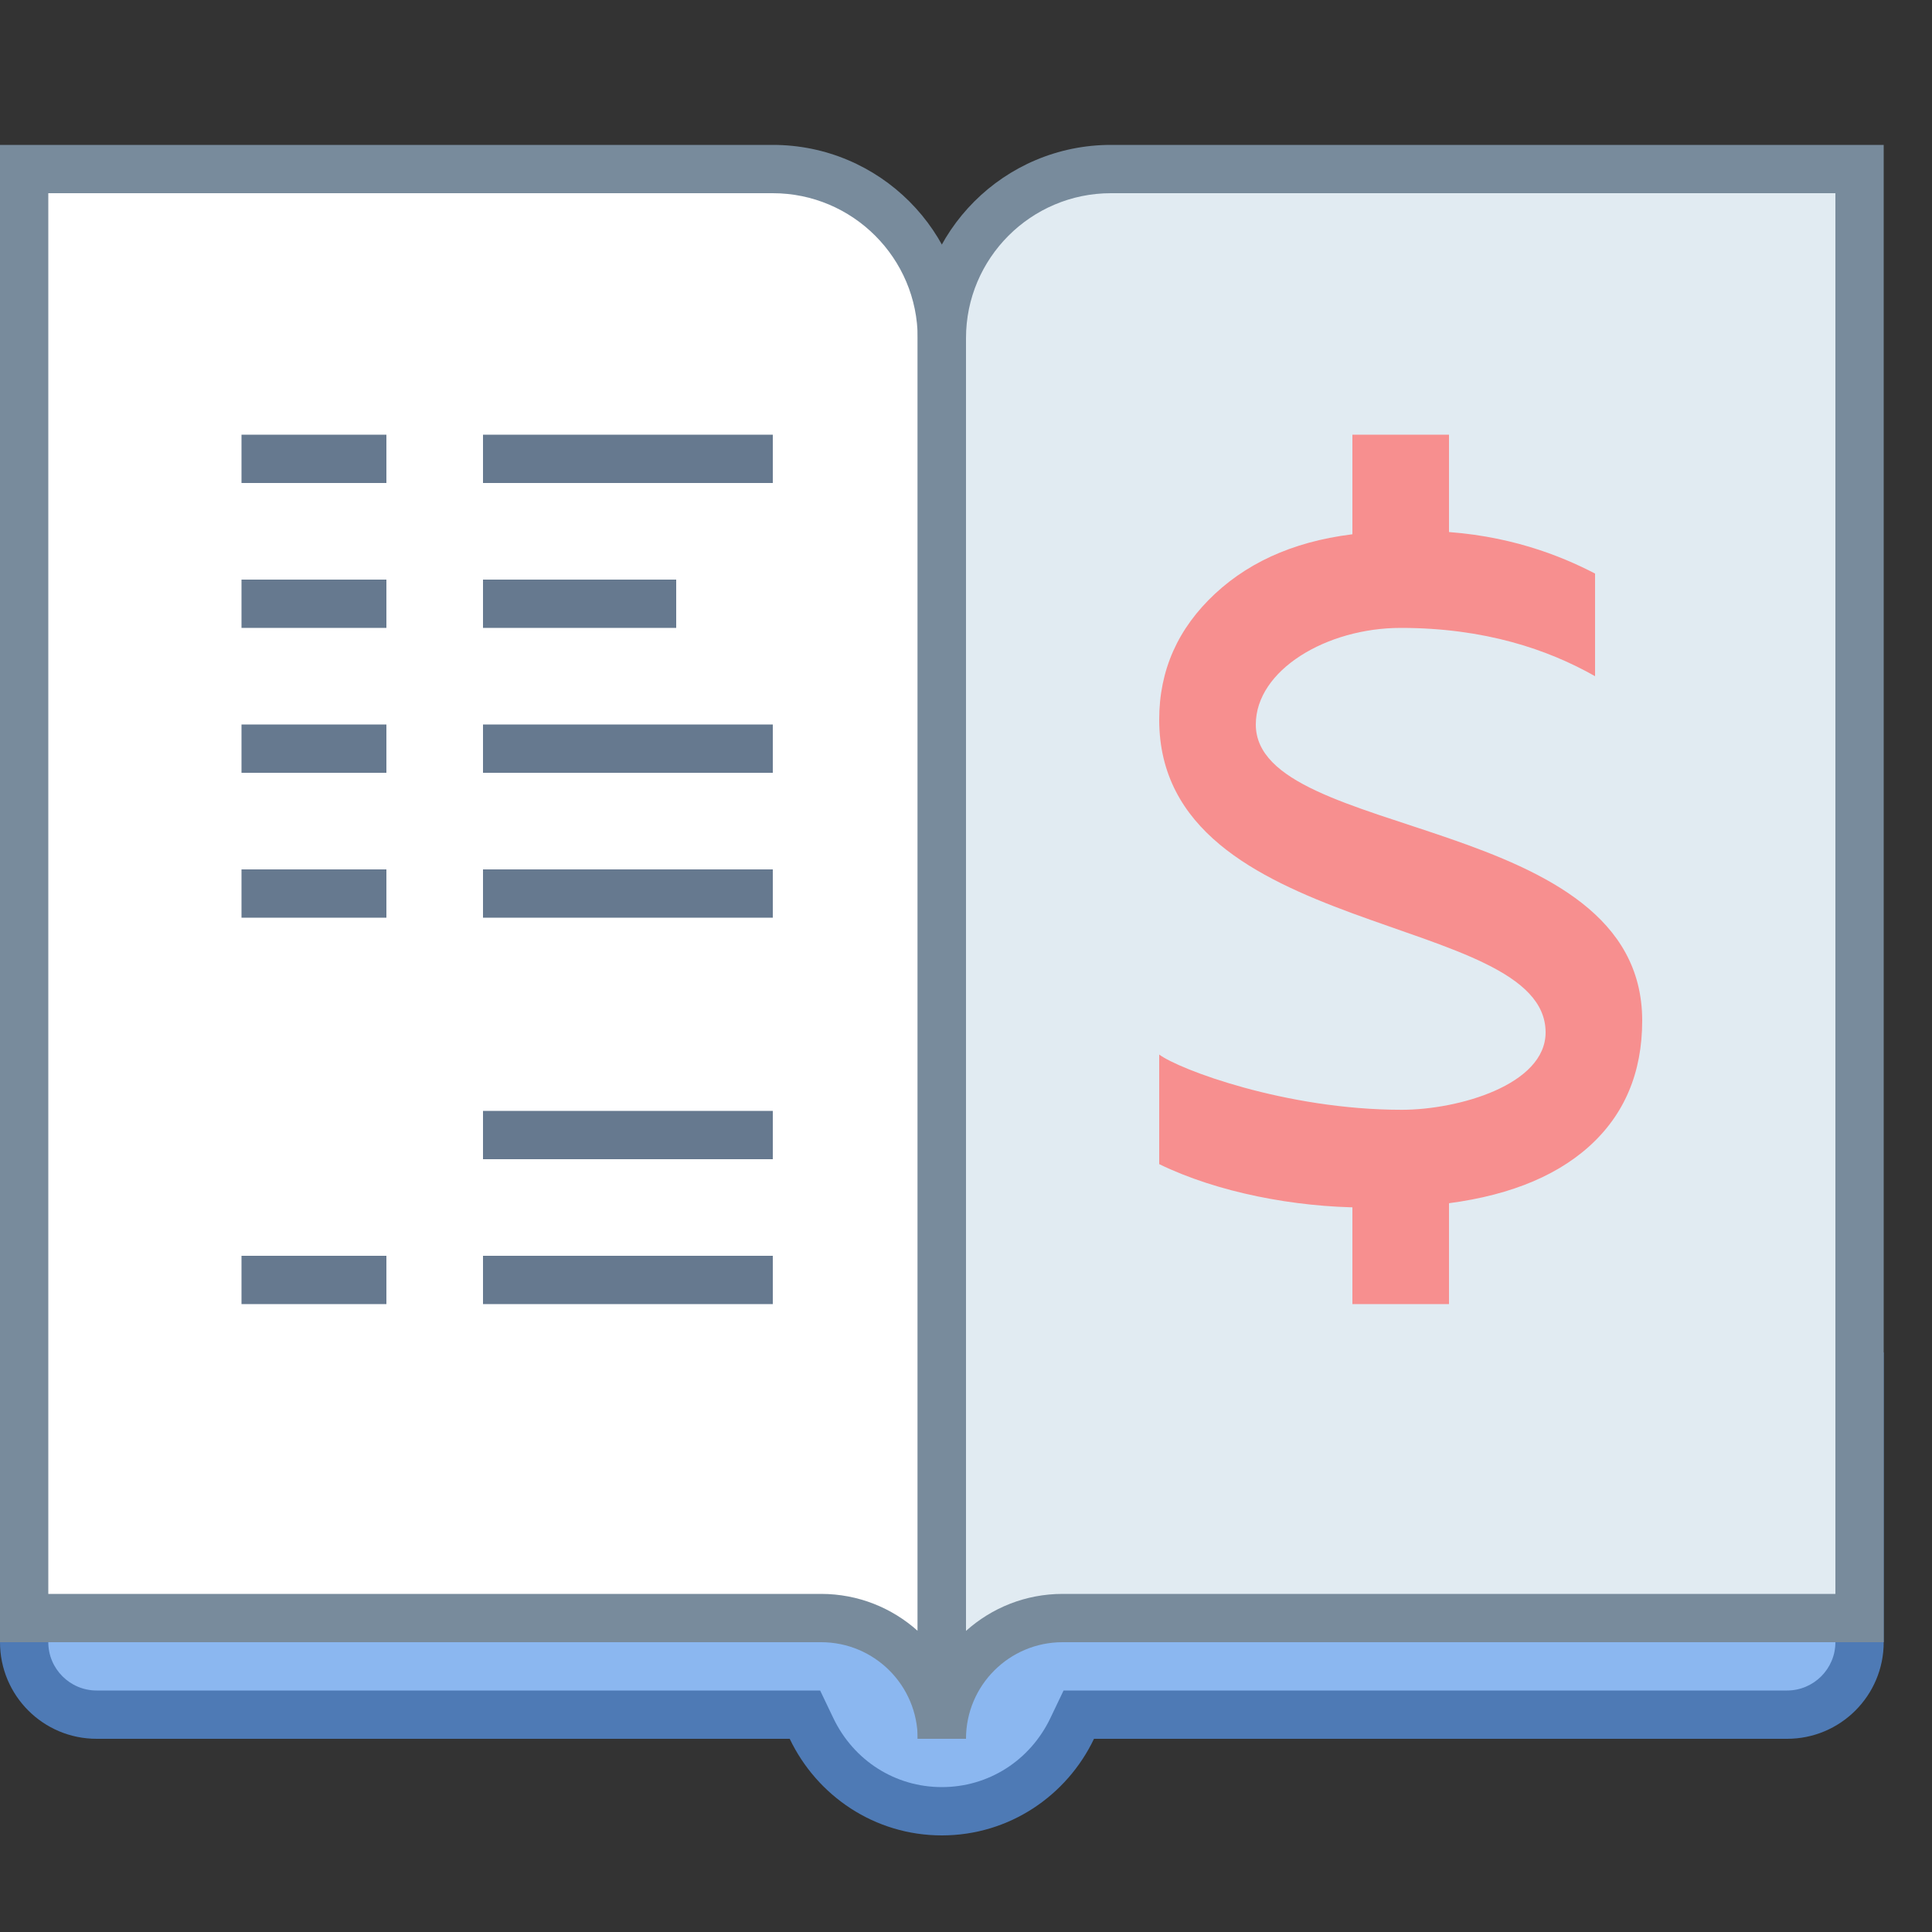 <svg xmlns="http://www.w3.org/2000/svg"  viewBox="0 0 40 40" width="40px" height="40px"><rect x="0" y="0" width="40" height="40" fill="#333333" stroke="none"/><path fill="#8bb7f0" d="M19.5,37.5c-1.16,0-2.194-0.657-2.699-1.715L16.665,35.5H2c-0.827,0-1.5-0.673-1.5-1.5v-5.5h38V34 c0,0.827-0.673,1.5-1.5,1.5H22.335l-0.136,0.285C21.694,36.843,20.66,37.5,19.5,37.5z"/><path fill="#4e7ab5" d="M38,29v5c0,0.551-0.449,1-1,1H22.65h-0.63l-0.272,0.569C21.326,36.452,20.465,37,19.5,37 s-1.826-0.548-2.248-1.431L16.98,35h-0.63H2c-0.551,0-1-0.449-1-1v-5H38 M39,28H0v6c0,1.105,0.895,2,2,2h14.35 c0.563,1.179,1.756,2,3.15,2s2.587-0.821,3.15-2H37c1.105,0,2-0.895,2-2V28L39,28z"/><path fill="#fff" d="M19.45,35.5c-0.232-1.14-1.242-2-2.45-2H0.5v-30H16c1.93,0,3.5,1.57,3.5,3.5v28.5H19.45z"/><path fill="#788b9c" d="M16,4c1.654,0,3,1.346,3,3v26.766C18.469,33.29,17.768,33,17,33H1V4H16 M16,3H0v31h17 c1.105,0,2,0.895,2,2h1V7C20,4.791,18.209,3,16,3L16,3z"/><path fill="#e1ebf2" d="M19.5,35.5V7c0-1.93,1.57-3.5,3.5-3.5h15.5v30H22c-1.208,0-2.217,0.86-2.45,2H19.5z"/><path fill="#788b9c" d="M38,4v29H22c-0.768,0-1.469,0.29-2,0.766V7c0-1.654,1.346-3,3-3H38 M39,3H23c-2.209,0-4,1.791-4,4 v29h1c0-1.105,0.895-2,2-2h17V3L39,3z"/><path fill="#f78f8f" d="M26,15c0-1.125,1.463-2,3-2c1.741,0,3.05,0.447,4.024,1v-2.125c-0.724-0.377-1.816-0.81-3.282-0.875 l-1.521,0.038c-1.271,0.117-2.291,0.536-3.063,1.253C24.386,13.009,24,13.878,24,14.898c0,4.56,8,3.977,8,6.477 c0,1.083-1.803,1.602-2.977,1.602c-2.403,0-4.619-0.839-5.023-1.144v2.269c1.215,0.591,2.81,0.891,4.22,0.898l1.521-0.058 c1.368-0.143,2.42-0.544,3.156-1.203C33.631,23.08,34,22.21,34,21.131C34.001,16.823,26,17.418,26,15z"/><rect width="2" height="3" x="28" y="9" fill="#f78f8f"/><rect width="2" height="3" x="28" y="24" fill="#f78f8f"/><rect width="6" height="1" x="10" y="9" fill="#66798f"/><polyline fill="#66798f" points="5,9 8,9 8,10 5,10"/><rect width="4" height="1" x="10" y="12" fill="#66798f"/><polyline fill="#66798f" points="5,12 8,12 8,13 5,13"/><rect width="6" height="1" x="10" y="15" fill="#66798f"/><polyline fill="#66798f" points="5,15 8,15 8,16 5,16"/><rect width="6" height="1" x="10" y="18" fill="#66798f"/><polyline fill="#66798f" points="5,18 8,18 8,19 5,19"/><rect width="6" height="1" x="10" y="26" fill="#66798f"/><polyline fill="#66798f" points="5,26 8,26 8,27 5,27"/><rect width="6" height="1" x="10" y="23" fill="#66798f"/></svg>